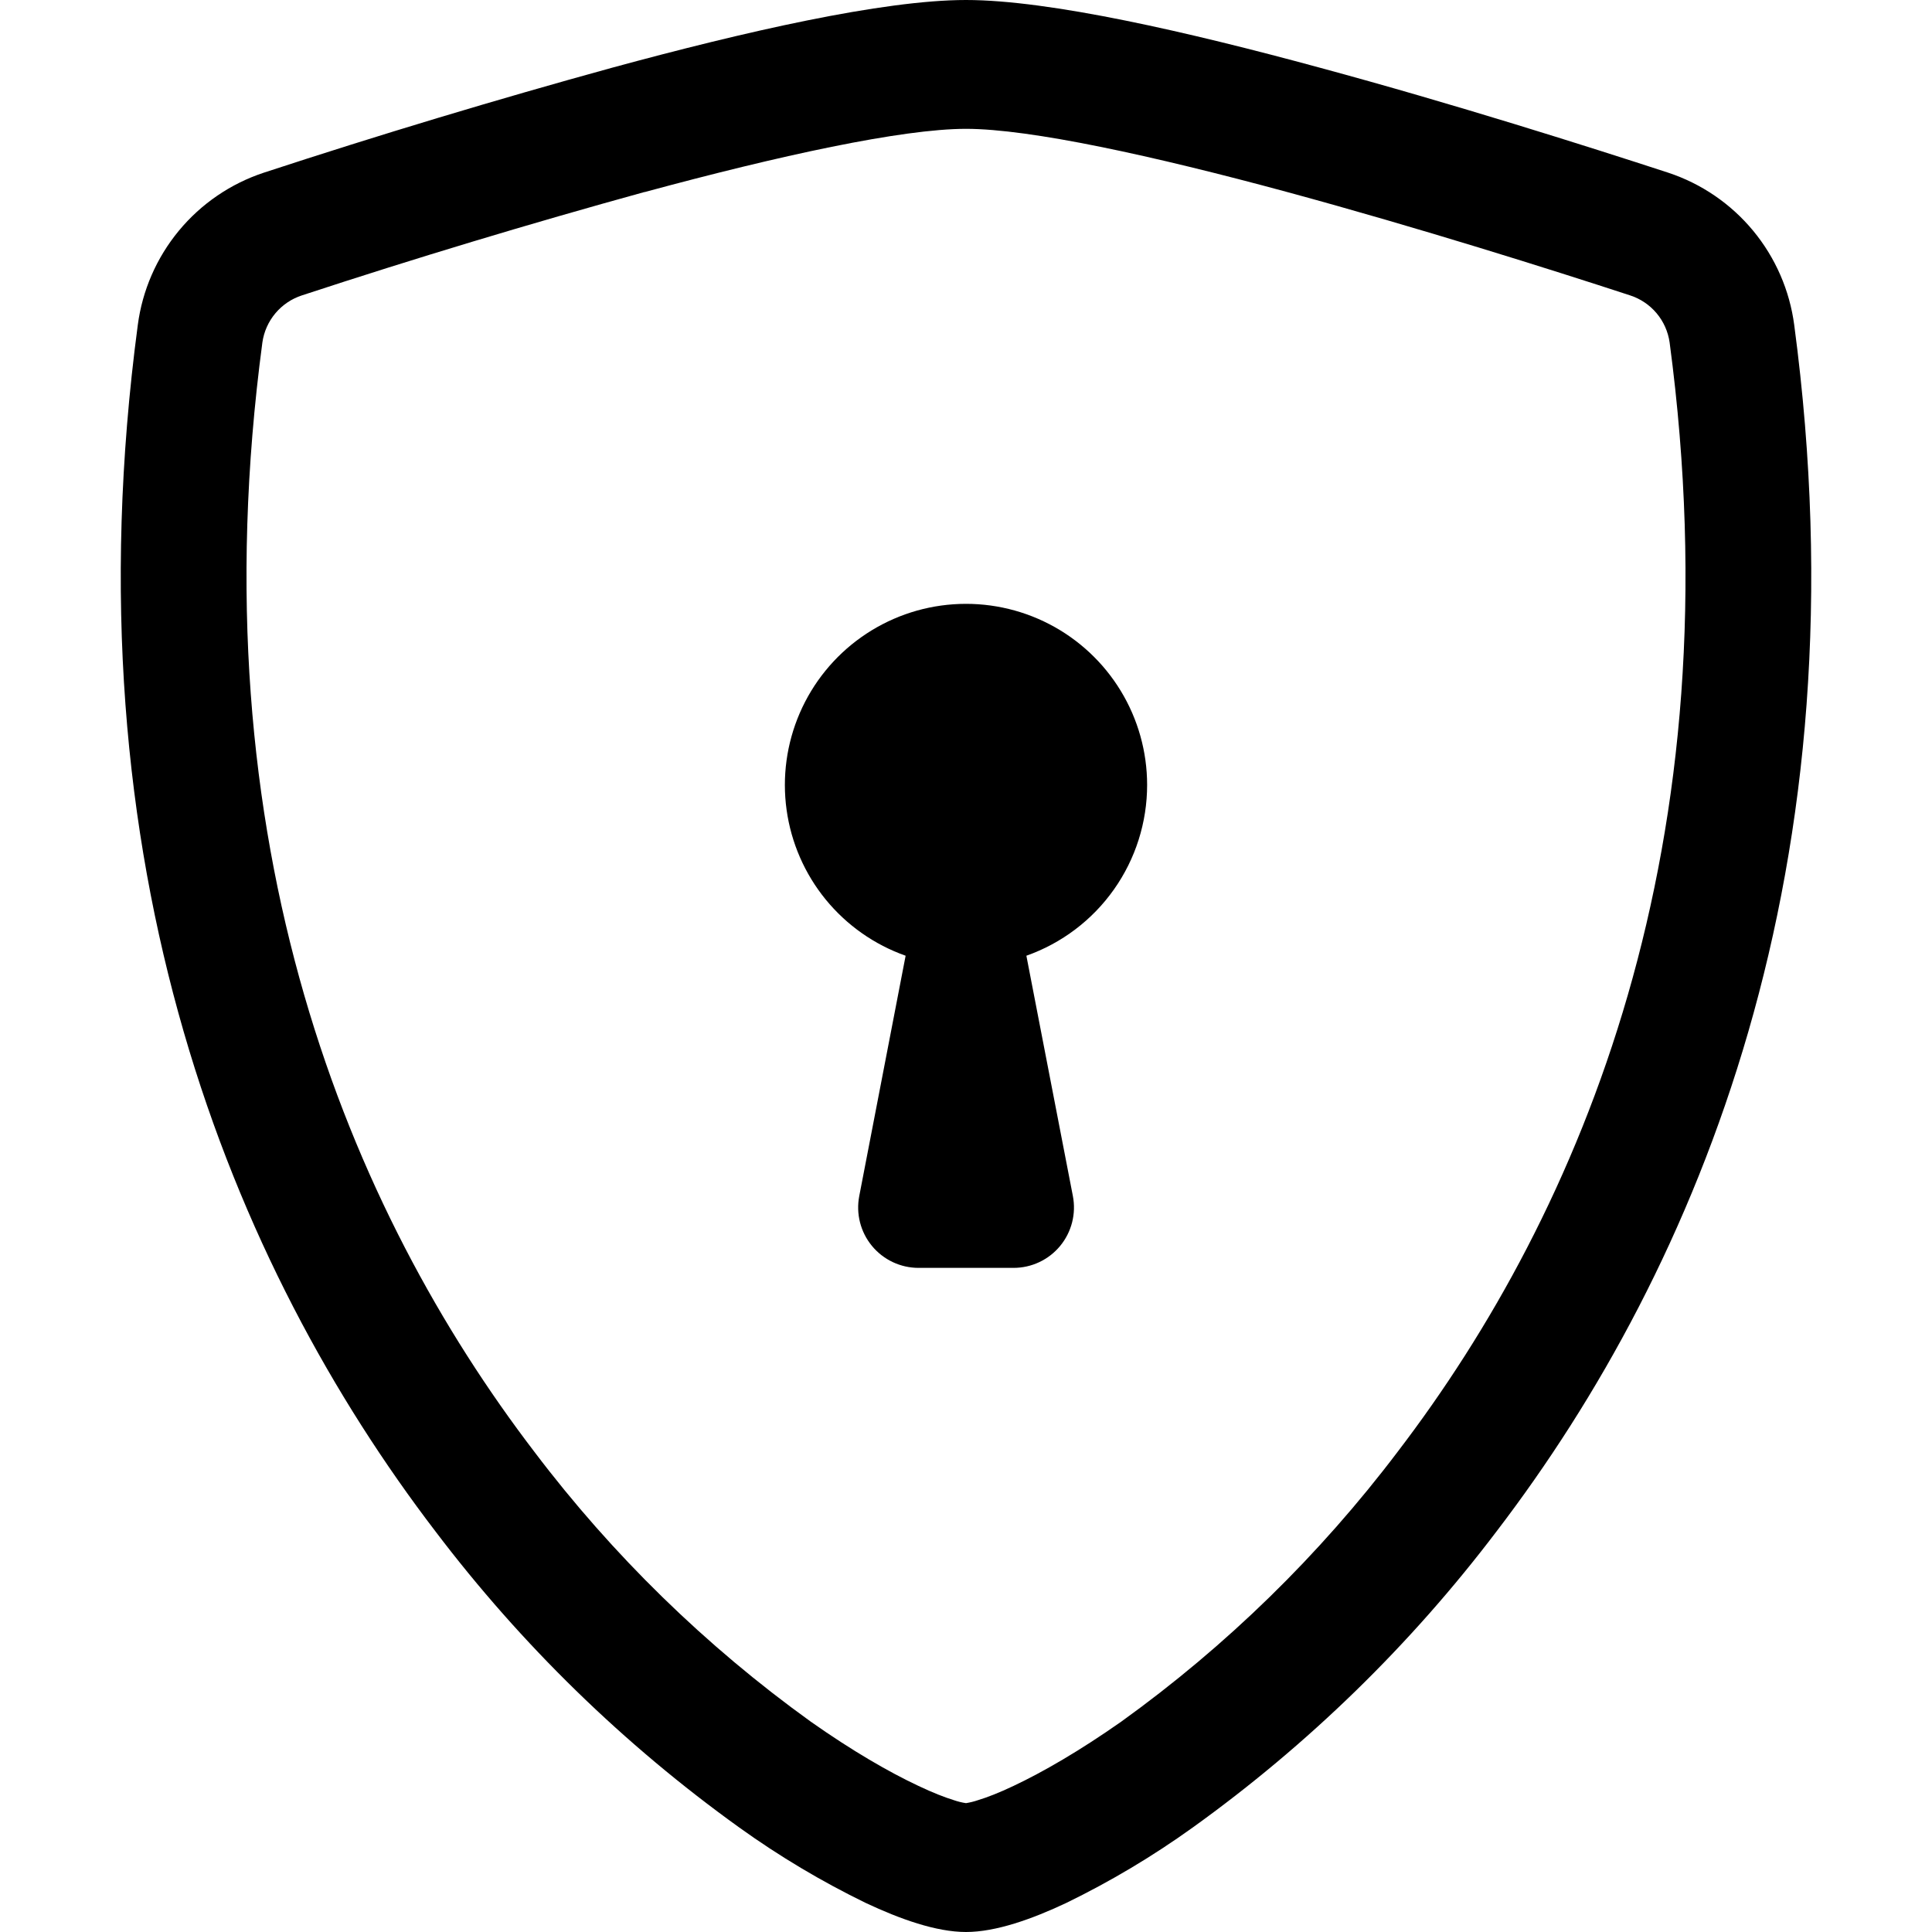 <svg width="90" height="90" viewBox="0 0 120 120" fill="none" xmlns="http://www.w3.org/2000/svg">
<path d="M40.035 11.925C32.892 13.894 25.797 16.034 18.758 18.345C18.115 18.553 17.543 18.938 17.108 19.455C16.673 19.972 16.392 20.601 16.297 21.27C12.143 52.447 21.742 75.195 33.195 90.18C38.044 96.588 43.826 102.233 50.347 106.927C52.943 108.757 55.237 110.077 57.045 110.925C57.945 111.353 58.68 111.637 59.242 111.81C59.489 111.896 59.742 111.959 60 111.997C60.255 111.956 60.506 111.893 60.75 111.81C61.32 111.637 62.055 111.353 62.955 110.925C64.755 110.077 67.058 108.75 69.653 106.927C76.174 102.233 81.956 96.588 86.805 90.18C98.258 75.203 107.858 52.447 103.703 21.27C103.608 20.601 103.328 19.971 102.893 19.454C102.458 18.937 101.886 18.552 101.243 18.345C96.36 16.747 88.118 14.145 79.965 11.932C71.64 9.675 63.983 8.002 60 8.002C56.025 8.002 48.36 9.675 40.035 11.932V11.925ZM38.04 4.2C46.178 1.988 54.825 0 60 0C65.175 0 73.823 1.988 81.96 4.2C90.285 6.45 98.677 9.113 103.613 10.725C105.676 11.406 107.505 12.656 108.89 14.33C110.275 16.005 111.16 18.035 111.443 20.19C115.913 53.767 105.54 78.653 92.955 95.115C87.618 102.157 81.255 108.359 74.078 113.513C71.596 115.296 68.966 116.864 66.218 118.2C64.118 119.19 61.86 120 60 120C58.14 120 55.89 119.19 53.782 118.2C51.034 116.864 48.404 115.296 45.922 113.513C38.745 108.359 32.382 102.157 27.045 95.115C14.46 78.653 4.088 53.767 8.558 20.19C8.84 18.035 9.725 16.005 11.11 14.33C12.495 12.656 14.324 11.406 16.387 10.725C23.552 8.376 30.771 6.2 38.04 4.2Z" fill="black"/>
<path d="M71.25 48.75C71.251 51.077 70.531 53.348 69.187 55.249C67.844 57.149 65.944 58.587 63.75 59.362L66.638 74.287C66.743 74.83 66.726 75.39 66.59 75.925C66.453 76.461 66.2 76.96 65.848 77.387C65.496 77.813 65.054 78.157 64.554 78.392C64.054 78.628 63.508 78.75 62.955 78.75H57.045C56.493 78.749 55.947 78.626 55.448 78.39C54.949 78.154 54.508 77.81 54.157 77.384C53.806 76.958 53.553 76.459 53.417 75.924C53.281 75.388 53.265 74.83 53.37 74.287L56.25 59.362C54.306 58.675 52.588 57.466 51.284 55.869C49.98 54.271 49.141 52.346 48.857 50.303C48.573 48.26 48.857 46.179 49.676 44.286C50.495 42.394 51.819 40.763 53.502 39.572C55.186 38.381 57.164 37.675 59.222 37.533C61.279 37.39 63.336 37.816 65.168 38.763C66.999 39.71 68.536 41.143 69.608 42.904C70.681 44.666 71.249 46.688 71.25 48.75Z" fill="black"/>
</svg>
